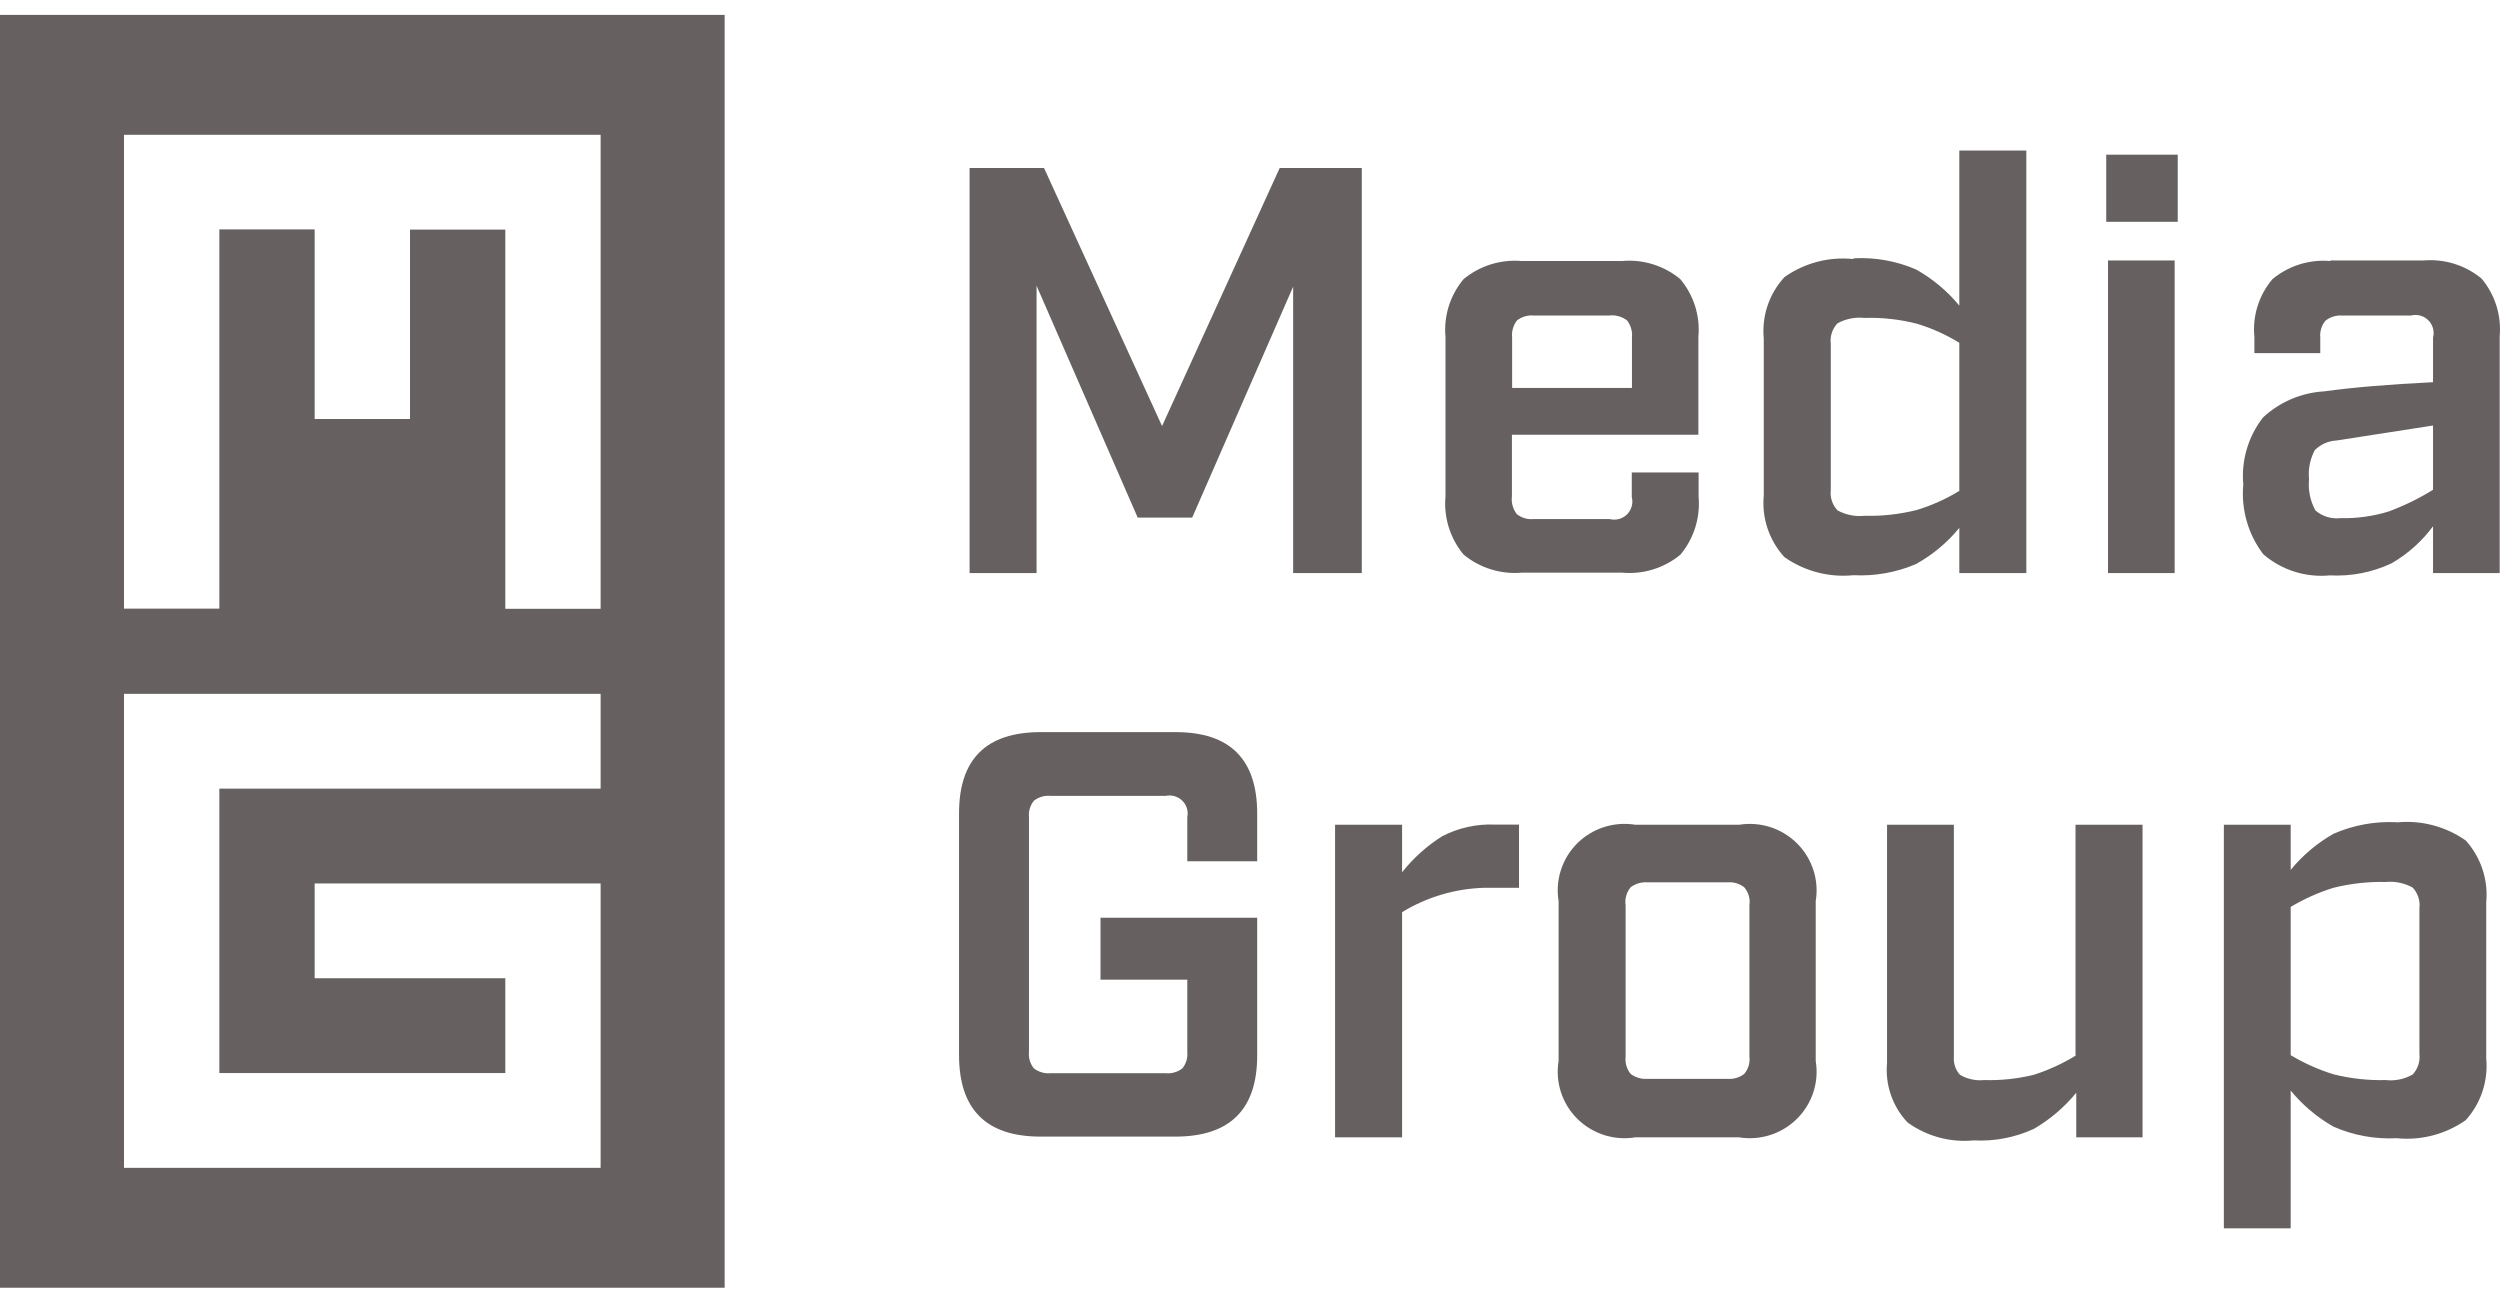 <svg width="73" height="38" viewBox="0 0 73 38" fill="none" xmlns="http://www.w3.org/2000/svg">
<path fill-rule="evenodd" clip-rule="evenodd" d="M0 0.435H21.16V37.602H0V0.435ZM6.405 23.028H17.538V20.26H3.621V34.101H17.538V25.797H9.188V28.565H14.755V31.333H6.405V23.028ZM3.621 3.936V17.772H6.405V6.699H9.188V12.235H11.972V6.704H14.755V17.777H17.538V3.936H3.621Z" fill="#666060"/>
<path fill-rule="evenodd" clip-rule="evenodd" d="M39.764 4.906V16.733H37.76V8.37L34.812 15.114H33.221L30.268 8.344V16.733H28.312V4.906H30.486L33.932 12.441L37.367 4.906H39.764ZM44.148 12.694V14.487C44.136 14.58 44.143 14.674 44.167 14.764C44.192 14.855 44.234 14.94 44.292 15.014C44.433 15.124 44.612 15.175 44.79 15.156H47.001C47.09 15.18 47.184 15.179 47.274 15.155C47.363 15.131 47.444 15.084 47.51 15.019C47.575 14.954 47.622 14.873 47.646 14.784C47.671 14.695 47.671 14.602 47.648 14.513V13.796H49.599V14.502C49.653 15.114 49.463 15.722 49.069 16.195C48.834 16.39 48.562 16.537 48.27 16.627C47.978 16.718 47.671 16.75 47.367 16.722H44.44C43.825 16.776 43.214 16.587 42.738 16.195C42.344 15.722 42.154 15.114 42.208 14.502V9.836C42.181 9.534 42.213 9.23 42.304 8.94C42.395 8.651 42.543 8.382 42.738 8.149C43.214 7.757 43.825 7.568 44.44 7.622H47.361C47.666 7.594 47.973 7.626 48.265 7.717C48.557 7.807 48.828 7.954 49.063 8.149C49.259 8.382 49.406 8.651 49.497 8.94C49.588 9.23 49.621 9.534 49.593 9.836V12.694H44.148ZM47.001 9.214H44.795C44.617 9.195 44.438 9.246 44.297 9.356C44.186 9.499 44.135 9.678 44.154 9.857V11.328H47.653V9.857C47.672 9.678 47.62 9.499 47.51 9.356C47.435 9.299 47.35 9.257 47.259 9.233C47.168 9.208 47.073 9.202 46.98 9.214H47.001ZM54.121 7.543C54.748 7.508 55.375 7.62 55.95 7.869C56.433 8.141 56.861 8.498 57.212 8.924V4.395H59.169V16.733H57.212V15.415C56.862 15.842 56.434 16.199 55.95 16.469C55.374 16.716 54.748 16.828 54.121 16.796C53.408 16.868 52.692 16.68 52.107 16.269C51.885 16.028 51.717 15.743 51.613 15.433C51.509 15.124 51.471 14.796 51.502 14.471V9.889C51.471 9.564 51.508 9.236 51.612 8.926C51.716 8.616 51.885 8.332 52.107 8.091C52.691 7.677 53.408 7.489 54.121 7.564V7.543ZM53.459 10.042V14.302C53.446 14.41 53.456 14.52 53.49 14.624C53.524 14.728 53.58 14.823 53.655 14.903C53.896 15.035 54.171 15.09 54.445 15.061C54.957 15.074 55.469 15.017 55.966 14.893C56.404 14.76 56.822 14.572 57.212 14.334V10.01C56.824 9.77 56.405 9.582 55.966 9.451C55.47 9.324 54.957 9.268 54.445 9.283C54.171 9.254 53.896 9.309 53.655 9.441C53.579 9.52 53.523 9.615 53.489 9.719C53.455 9.823 53.444 9.933 53.459 10.042ZM63.569 6.477H61.502V4.516H63.59V6.477H63.569ZM63.5 7.606V16.733H61.554V7.606H63.5ZM68.055 7.606H70.759C71.374 7.552 71.985 7.741 72.46 8.133C72.656 8.366 72.803 8.635 72.894 8.924C72.985 9.214 73.018 9.518 72.991 9.82V16.733H71.045V15.367C70.72 15.806 70.309 16.173 69.836 16.448C69.274 16.713 68.654 16.834 68.033 16.801C67.684 16.835 67.331 16.798 66.997 16.692C66.662 16.586 66.353 16.413 66.088 16.184C65.645 15.602 65.437 14.876 65.504 14.149C65.44 13.446 65.647 12.745 66.082 12.188C66.569 11.736 67.199 11.467 67.864 11.428C68.701 11.312 69.762 11.223 71.045 11.16V9.857C71.068 9.768 71.068 9.675 71.043 9.586C71.019 9.497 70.972 9.416 70.907 9.351C70.841 9.286 70.76 9.239 70.671 9.215C70.582 9.191 70.487 9.191 70.398 9.214H68.394C68.216 9.2 68.039 9.255 67.901 9.367C67.788 9.505 67.735 9.681 67.752 9.857V10.311H65.828V9.836C65.798 9.534 65.83 9.229 65.921 8.939C66.012 8.649 66.16 8.38 66.358 8.149C66.828 7.759 67.434 7.569 68.044 7.622L68.055 7.606ZM71.045 12.425L68.224 12.863C67.987 12.875 67.762 12.975 67.593 13.142C67.453 13.404 67.394 13.701 67.424 13.996C67.393 14.31 67.458 14.626 67.609 14.903C67.708 14.99 67.825 15.055 67.951 15.094C68.077 15.133 68.21 15.145 68.341 15.13C68.819 15.141 69.295 15.075 69.751 14.935C70.202 14.767 70.635 14.555 71.045 14.302V12.425ZM34.669 25.148V23.861C34.687 23.776 34.683 23.686 34.657 23.602C34.632 23.518 34.586 23.442 34.523 23.38C34.46 23.319 34.383 23.273 34.298 23.249C34.214 23.224 34.124 23.221 34.038 23.239H30.677C30.502 23.223 30.327 23.274 30.189 23.382C30.081 23.517 30.029 23.689 30.046 23.861V30.716C30.028 30.888 30.079 31.061 30.189 31.196C30.327 31.303 30.502 31.354 30.677 31.338H34.038C34.213 31.355 34.388 31.304 34.526 31.196C34.635 31.061 34.686 30.888 34.669 30.716V28.607H32.135V26.798H36.71V30.821C36.71 32.396 35.916 33.185 34.33 33.189H30.385C28.801 33.189 28.008 32.4 28.004 30.821V23.745C28.004 22.167 28.798 21.378 30.385 21.378H34.33C35.913 21.378 36.706 22.167 36.71 23.745V25.148H34.669ZM44.355 25.923H43.369C42.511 25.942 41.673 26.188 40.941 26.635V33.21H38.984V24.083H40.941V25.47C41.27 25.054 41.668 24.697 42.118 24.415C42.594 24.17 43.126 24.054 43.661 24.078H44.355V25.918V25.923ZM47.754 24.083H50.781C51.087 24.034 51.4 24.057 51.694 24.152C51.989 24.247 52.256 24.41 52.475 24.628C52.693 24.846 52.856 25.112 52.951 25.405C53.046 25.698 53.069 26.009 53.019 26.313V30.98C53.069 31.284 53.046 31.596 52.951 31.889C52.856 32.183 52.692 32.449 52.473 32.667C52.254 32.885 51.986 33.048 51.69 33.143C51.395 33.237 51.082 33.26 50.776 33.21H47.754C47.448 33.26 47.134 33.237 46.839 33.143C46.544 33.048 46.276 32.885 46.056 32.667C45.837 32.449 45.673 32.183 45.579 31.889C45.484 31.596 45.461 31.284 45.511 30.98V26.313C45.461 26.009 45.484 25.697 45.579 25.404C45.673 25.11 45.837 24.843 46.056 24.625C46.276 24.407 46.544 24.244 46.839 24.15C47.134 24.056 47.448 24.033 47.754 24.083ZM51.083 30.858V26.434C51.098 26.341 51.091 26.245 51.065 26.154C51.038 26.063 50.992 25.979 50.93 25.907C50.791 25.8 50.617 25.749 50.442 25.765H48.109C47.933 25.75 47.757 25.801 47.616 25.907C47.556 25.98 47.511 26.064 47.486 26.155C47.46 26.246 47.454 26.341 47.468 26.434V30.858C47.458 30.947 47.466 31.038 47.491 31.124C47.517 31.21 47.559 31.29 47.616 31.359C47.757 31.465 47.933 31.516 48.109 31.502H50.442C50.617 31.517 50.791 31.466 50.93 31.359C50.989 31.291 51.033 31.211 51.059 31.125C51.086 31.038 51.094 30.948 51.083 30.858ZM60.627 33.21V31.907C60.282 32.33 59.863 32.687 59.391 32.962C58.841 33.216 58.237 33.332 57.631 33.3C56.943 33.366 56.254 33.178 55.696 32.772C55.479 32.54 55.314 32.265 55.212 31.965C55.11 31.666 55.072 31.348 55.102 31.032V24.083H57.053V30.858C57.045 30.954 57.057 31.05 57.088 31.141C57.119 31.232 57.168 31.315 57.233 31.386C57.446 31.51 57.693 31.563 57.939 31.538C58.424 31.552 58.909 31.501 59.381 31.386C59.81 31.249 60.221 31.061 60.605 30.827V24.083H62.562V33.21H60.627ZM69.984 24.014C70.698 23.943 71.413 24.13 71.999 24.542C72.219 24.785 72.385 25.071 72.488 25.381C72.591 25.691 72.629 26.019 72.598 26.345V30.906C72.629 31.231 72.591 31.559 72.488 31.869C72.385 32.18 72.219 32.466 71.999 32.709C71.413 33.12 70.698 33.308 69.984 33.236C69.351 33.269 68.719 33.153 68.139 32.899C67.66 32.627 67.236 32.27 66.888 31.844V35.867H64.937V24.083H66.888V25.401C67.236 24.976 67.66 24.618 68.139 24.346C68.719 24.092 69.351 23.977 69.984 24.009V24.014ZM70.647 30.774V26.519C70.66 26.41 70.649 26.301 70.615 26.197C70.581 26.093 70.525 25.998 70.451 25.918C70.211 25.784 69.935 25.727 69.661 25.754C69.148 25.742 68.637 25.799 68.139 25.923C67.701 26.059 67.281 26.247 66.888 26.482V30.811C67.281 31.046 67.701 31.234 68.139 31.37C68.637 31.494 69.148 31.551 69.661 31.538C69.935 31.569 70.212 31.512 70.451 31.375C70.525 31.295 70.581 31.199 70.615 31.096C70.649 30.992 70.66 30.882 70.647 30.774Z" fill="#666060"/>
</svg>
